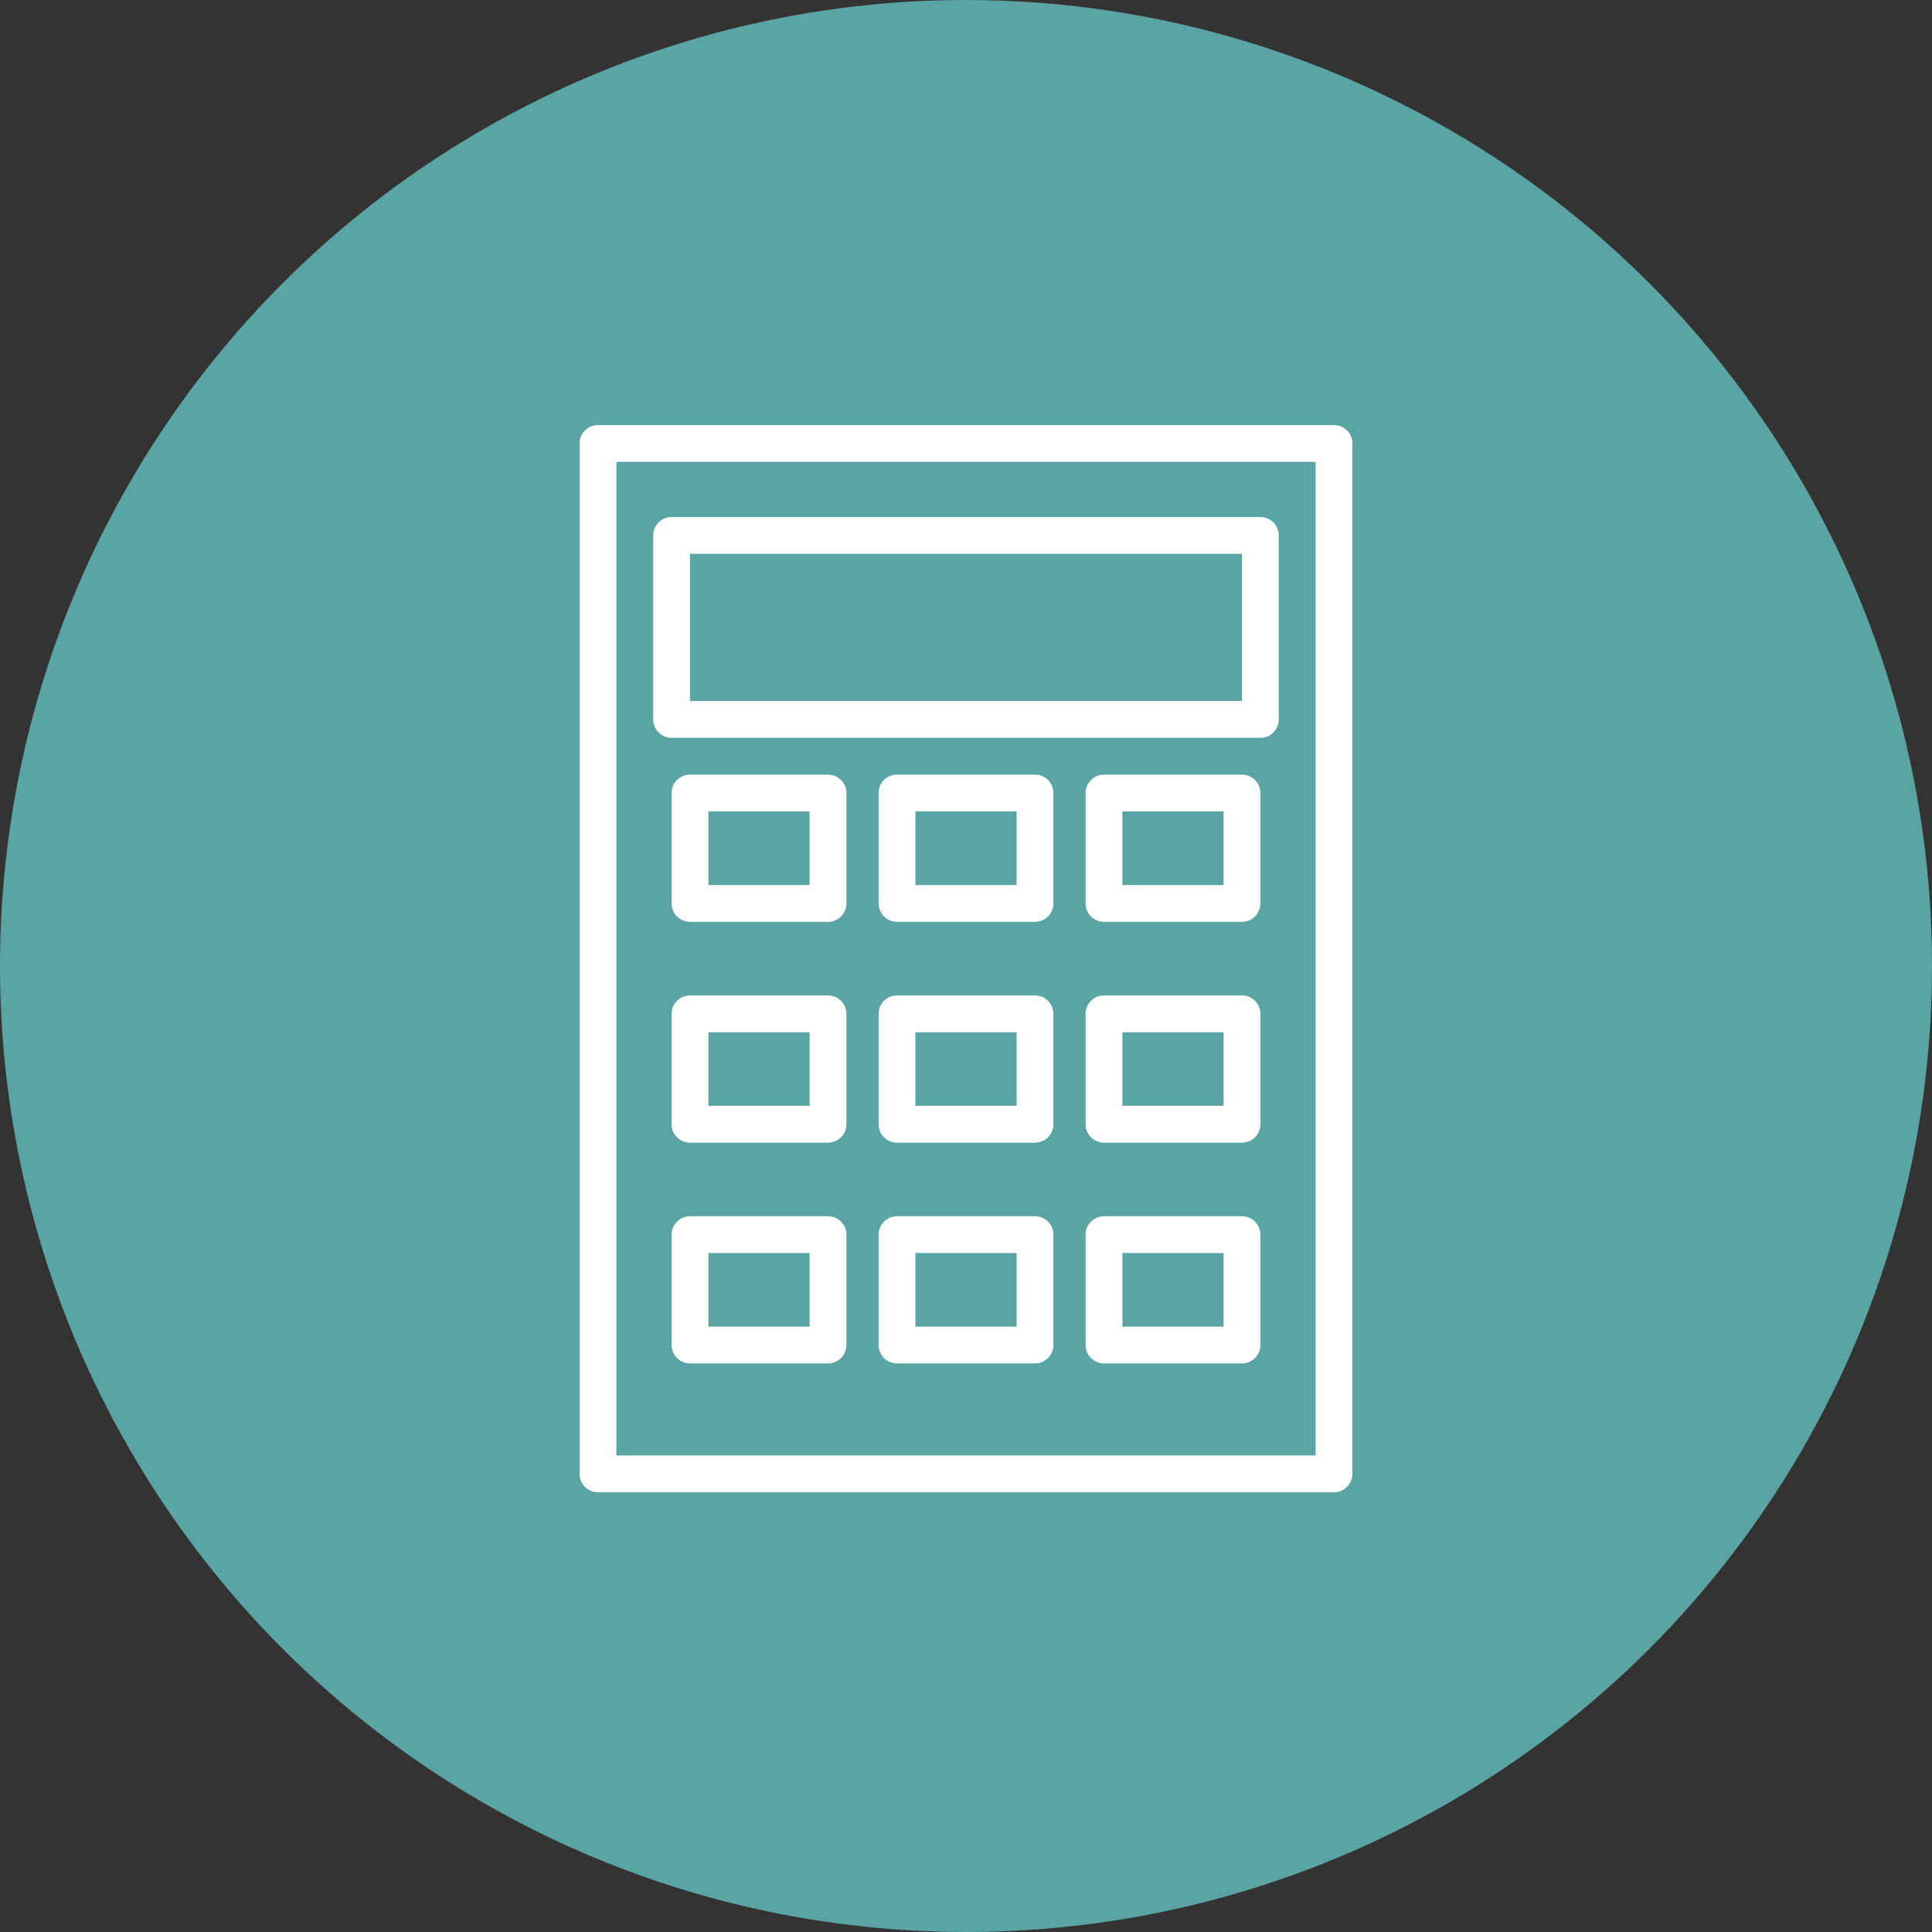 <?xml version="1.0" encoding="UTF-8"?>
<svg width="200px" height="200px" viewBox="0 0 200 200" version="1.1" xmlns="http://www.w3.org/2000/svg" xmlns:xlink="http://www.w3.org/1999/xlink">
    <rect x="0" y="0" width="200" height="200" fill="#333333" stroke="none"/>
    <title>Untitled</title>
    <g id="Page-1" stroke="none" stroke-width="1" fill="none" fill-rule="evenodd">
        <g id="Group">
            <g id="bg-header-mobile" fill="#5BA4A4">
                <circle id="Oval" cx="100" cy="100" r="100"></circle>
            </g>
            <g id="iconfinder-icon-(14)" transform="translate(60, 44)" fill="#FFFFFF" fill-rule="nonzero">
                <g id="Layer-1">
                    <path d="M70.476,32.381 L9.524,32.381 C8.472,32.381 7.619,31.528 7.619,30.476 L7.619,11.429 C7.619,10.377 8.472,9.524 9.524,9.524 L70.476,9.524 C71.528,9.524 72.381,10.377 72.381,11.429 L72.381,30.476 C72.381,31.528 71.528,32.381 70.476,32.381 Z M11.429,28.571 L68.571,28.571 L68.571,13.333 L11.429,13.333 L11.429,28.571 Z" id="svg_1"></path>
                    <path d="M78.095,110.476 L1.905,110.476 C0.853,110.476 0,109.623 0,108.571 L0,1.905 C0,0.853 0.853,0 1.905,0 L78.095,0 C79.147,0 80,0.853 80,1.905 L80,108.571 C80,109.623 79.147,110.476 78.095,110.476 Z M3.81,106.667 L76.19,106.667 L76.19,3.81 L3.81,3.81 L3.81,106.667 Z" id="svg_2"></path>
                    <path d="M25.714,51.429 L11.429,51.429 C10.377,51.429 9.524,50.576 9.524,49.524 L9.524,38.095 C9.524,37.043 10.377,36.19 11.429,36.19 L25.714,36.19 C26.766,36.19 27.619,37.043 27.619,38.095 L27.619,49.524 C27.619,50.576 26.766,51.429 25.714,51.429 Z M13.333,47.619 L23.81,47.619 L23.81,40 L13.333,40 L13.333,47.619 Z" id="svg_3"></path>
                    <path d="M47.143,51.429 L32.857,51.429 C31.805,51.429 30.952,50.576 30.952,49.524 L30.952,38.095 C30.952,37.043 31.805,36.19 32.857,36.19 L47.143,36.19 C48.195,36.19 49.048,37.043 49.048,38.095 L49.048,49.524 C49.048,50.576 48.195,51.429 47.143,51.429 Z M34.762,47.619 L45.238,47.619 L45.238,40 L34.762,40 L34.762,47.619 Z" id="svg_4"></path>
                    <path d="M68.571,51.429 L54.286,51.429 C53.234,51.429 52.381,50.576 52.381,49.524 L52.381,38.095 C52.381,37.043 53.234,36.19 54.286,36.19 L68.571,36.19 C69.623,36.19 70.476,37.043 70.476,38.095 L70.476,49.524 C70.476,50.576 69.623,51.429 68.571,51.429 Z M56.19,47.619 L66.667,47.619 L66.667,40 L56.19,40 L56.19,47.619 Z" id="svg_5"></path>
                    <path d="M25.714,74.286 L11.429,74.286 C10.377,74.286 9.524,73.433 9.524,72.381 L9.524,60.952 C9.524,59.9 10.377,59.048 11.429,59.048 L25.714,59.048 C26.766,59.048 27.619,59.9 27.619,60.952 L27.619,72.381 C27.619,73.433 26.766,74.286 25.714,74.286 Z M13.333,70.476 L23.81,70.476 L23.81,62.857 L13.333,62.857 L13.333,70.476 Z" id="svg_6"></path>
                    <path d="M47.143,74.286 L32.857,74.286 C31.805,74.286 30.952,73.433 30.952,72.381 L30.952,60.952 C30.952,59.9 31.805,59.048 32.857,59.048 L47.143,59.048 C48.195,59.048 49.048,59.9 49.048,60.952 L49.048,72.381 C49.048,73.433 48.195,74.286 47.143,74.286 Z M34.762,70.476 L45.238,70.476 L45.238,62.857 L34.762,62.857 L34.762,70.476 Z" id="svg_7"></path>
                    <path d="M68.571,74.286 L54.286,74.286 C53.234,74.286 52.381,73.433 52.381,72.381 L52.381,60.952 C52.381,59.9 53.234,59.048 54.286,59.048 L68.571,59.048 C69.623,59.048 70.476,59.9 70.476,60.952 L70.476,72.381 C70.476,73.433 69.623,74.286 68.571,74.286 Z M56.19,70.476 L66.667,70.476 L66.667,62.857 L56.19,62.857 L56.19,70.476 Z" id="svg_8"></path>
                    <path d="M25.714,97.143 L11.429,97.143 C10.377,97.143 9.524,96.29 9.524,95.238 L9.524,83.81 C9.524,82.758 10.377,81.905 11.429,81.905 L25.714,81.905 C26.766,81.905 27.619,82.758 27.619,83.81 L27.619,95.238 C27.619,96.29 26.766,97.143 25.714,97.143 Z M13.333,93.333 L23.81,93.333 L23.81,85.714 L13.333,85.714 L13.333,93.333 Z" id="svg_9"></path>
                    <path d="M47.143,97.143 L32.857,97.143 C31.805,97.143 30.952,96.29 30.952,95.238 L30.952,83.81 C30.952,82.758 31.805,81.905 32.857,81.905 L47.143,81.905 C48.195,81.905 49.048,82.758 49.048,83.81 L49.048,95.238 C49.048,96.29 48.195,97.143 47.143,97.143 Z M34.762,93.333 L45.238,93.333 L45.238,85.714 L34.762,85.714 L34.762,93.333 Z" id="svg_10"></path>
                    <path d="M68.571,97.143 L54.286,97.143 C53.234,97.143 52.381,96.29 52.381,95.238 L52.381,83.81 C52.381,82.758 53.234,81.905 54.286,81.905 L68.571,81.905 C69.623,81.905 70.476,82.758 70.476,83.81 L70.476,95.238 C70.476,96.29 69.623,97.143 68.571,97.143 Z M56.19,93.333 L66.667,93.333 L66.667,85.714 L56.19,85.714 L56.19,93.333 Z" id="svg_11"></path>
                </g>
            </g>
        </g>
    </g>
</svg>